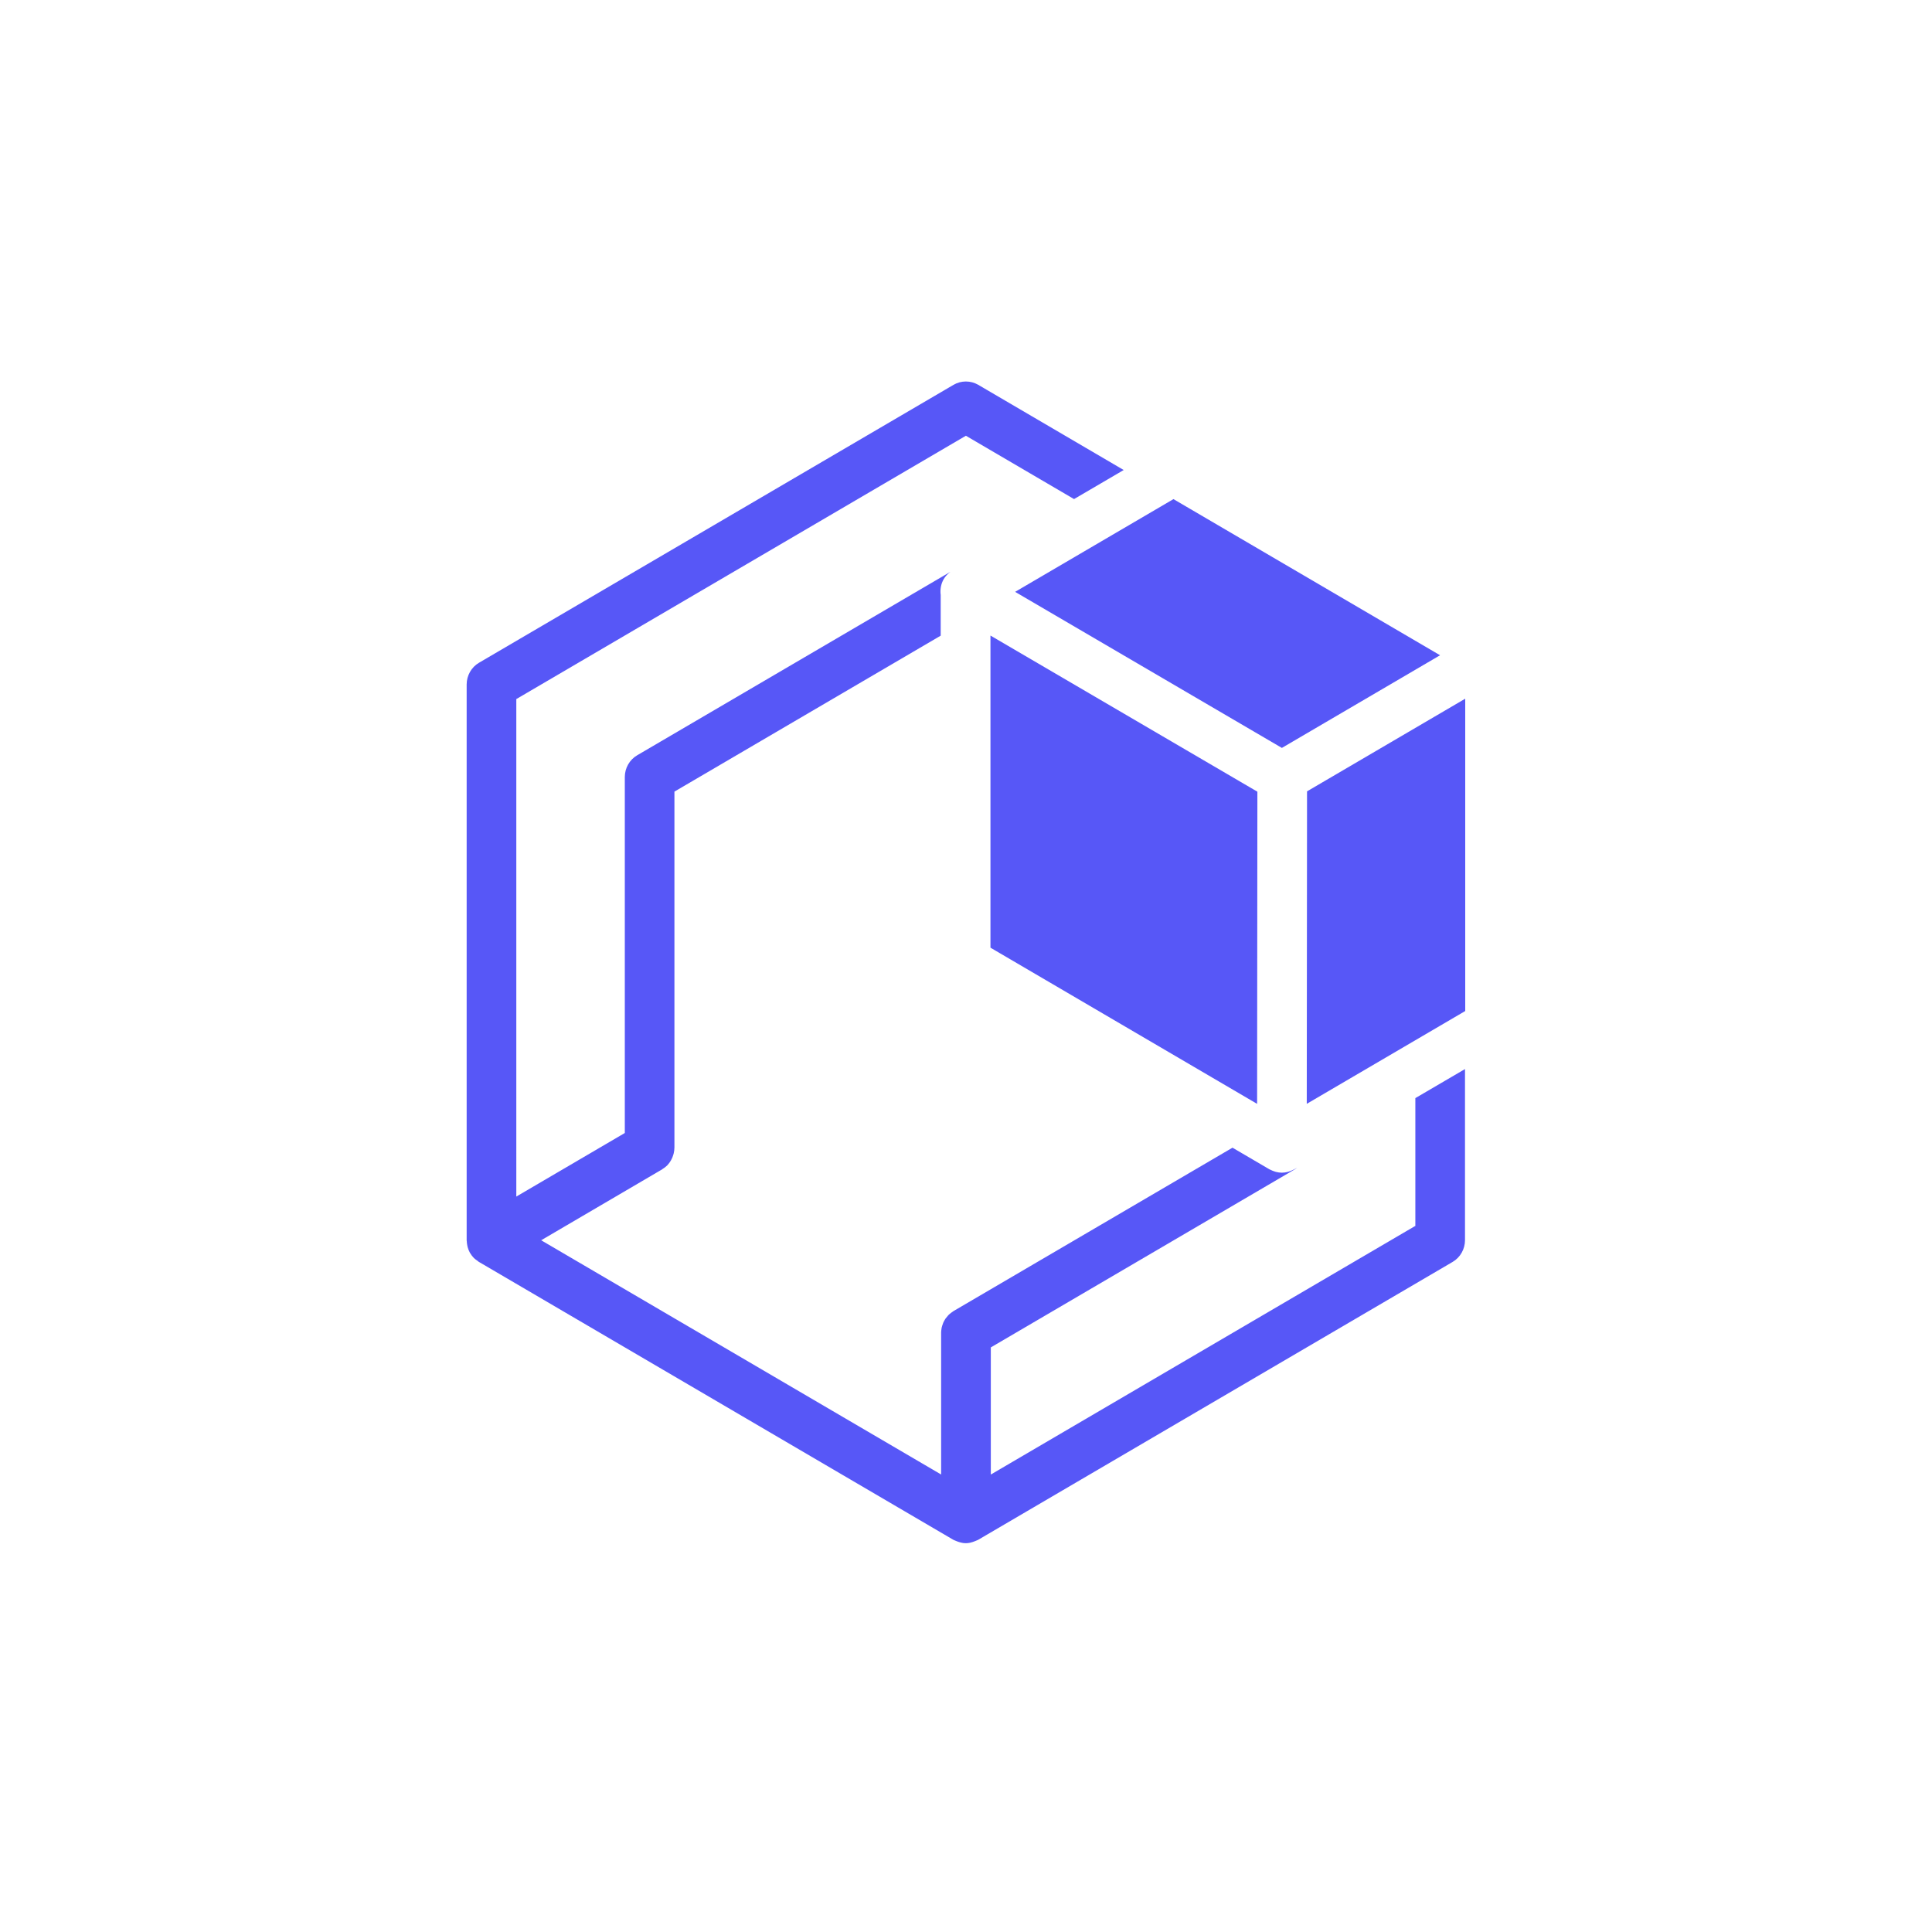 <?xml version="1.0" encoding="UTF-8"?><svg id="Capa_1" xmlns="http://www.w3.org/2000/svg" viewBox="0 0 500 500"><defs><style>.cls-1{fill:#5757f7;}</style></defs><polygon class="cls-1" points="256.33 245.26 325.34 285.68 325.41 204.89 256.33 164.48 256.33 245.26"/><polygon class="cls-1" points="338.26 204.8 338.19 285.67 379.2 261.65 379.2 180.82 338.26 204.8"/><polygon class="cls-1" points="331.75 193.56 372.69 169.58 303.69 129.17 262.71 153.17 331.75 193.56"/><path class="cls-1" d="M366.35,317.22l-109.93,64.39v-32.9l78.62-46.05c.23-.13,.42-.3,.63-.46l-.71,.42c-.08,.04-.16,.06-.24,.1-.34,.18-.7,.33-1.08,.45-.13,.04-.26,.09-.39,.12-.49,.12-.99,.2-1.51,.2h0c-.52,0-1.02-.08-1.51-.2-.13-.03-.25-.08-.38-.12-.38-.12-.74-.27-1.09-.45-.08-.04-.16-.05-.23-.1l-9.56-5.6-72.21,42.29c-.08,.05-.14,.11-.22,.16-.14,.09-.26,.19-.39,.28-.22,.17-.44,.34-.63,.53-.08,.08-.15,.16-.23,.25-.21,.23-.41,.47-.59,.72-.05,.07-.09,.15-.14,.23-.17,.28-.33,.56-.46,.87-.03,.08-.06,.17-.09,.25-.12,.32-.22,.63-.3,.96-.02,.08-.03,.16-.04,.24-.06,.35-.1,.7-.11,1.06,0,.03,0,.06,0,.09v36.65l-103.51-60.62,31.29-18.34c.05-.03,.09-.08,.14-.11,.43-.27,.84-.57,1.2-.93,.01-.01,.02-.03,.04-.05,.34-.35,.62-.74,.87-1.16,.08-.12,.14-.25,.2-.38,.18-.34,.32-.69,.43-1.06,.04-.14,.09-.27,.12-.41,.12-.5,.2-1.01,.2-1.55v-92.12l68.91-40.36v-10.52c-.18-1.38,.04-2.82,.78-4.11,.45-.78,1.06-1.38,1.73-1.89l-81.05,47.47c-1.99,1.16-3.21,3.32-3.21,5.64v92.12l-28.08,16.45V180.92l116.35-68.15,27.99,16.39,12.85-7.52-37.63-22.04c-1.99-1.16-4.44-1.16-6.42,0l-122.78,71.91c-1.99,1.16-3.21,3.32-3.21,5.64v143.82c0,.09,.03,.17,.03,.26,.01,.39,.07,.78,.15,1.17,.03,.14,.05,.27,.09,.4,.14,.49,.32,.97,.58,1.43,.02,.03,.05,.05,.06,.08,.27,.46,.59,.89,.97,1.27,.26,.26,.56,.46,.86,.67,.16,.11,.29,.26,.45,.35l.04,.02s0,0,.01,0l122.72,71.88c.18,.1,.38,.15,.56,.24,.11,.05,.22,.1,.34,.14,.75,.29,1.52,.5,2.31,.5s1.56-.2,2.31-.5c.11-.04,.23-.09,.34-.14,.19-.09,.38-.13,.56-.24l122.78-71.91c1.99-1.16,3.21-3.32,3.21-5.64v-44.28l-12.85,7.52v32.99Z"/></svg>
